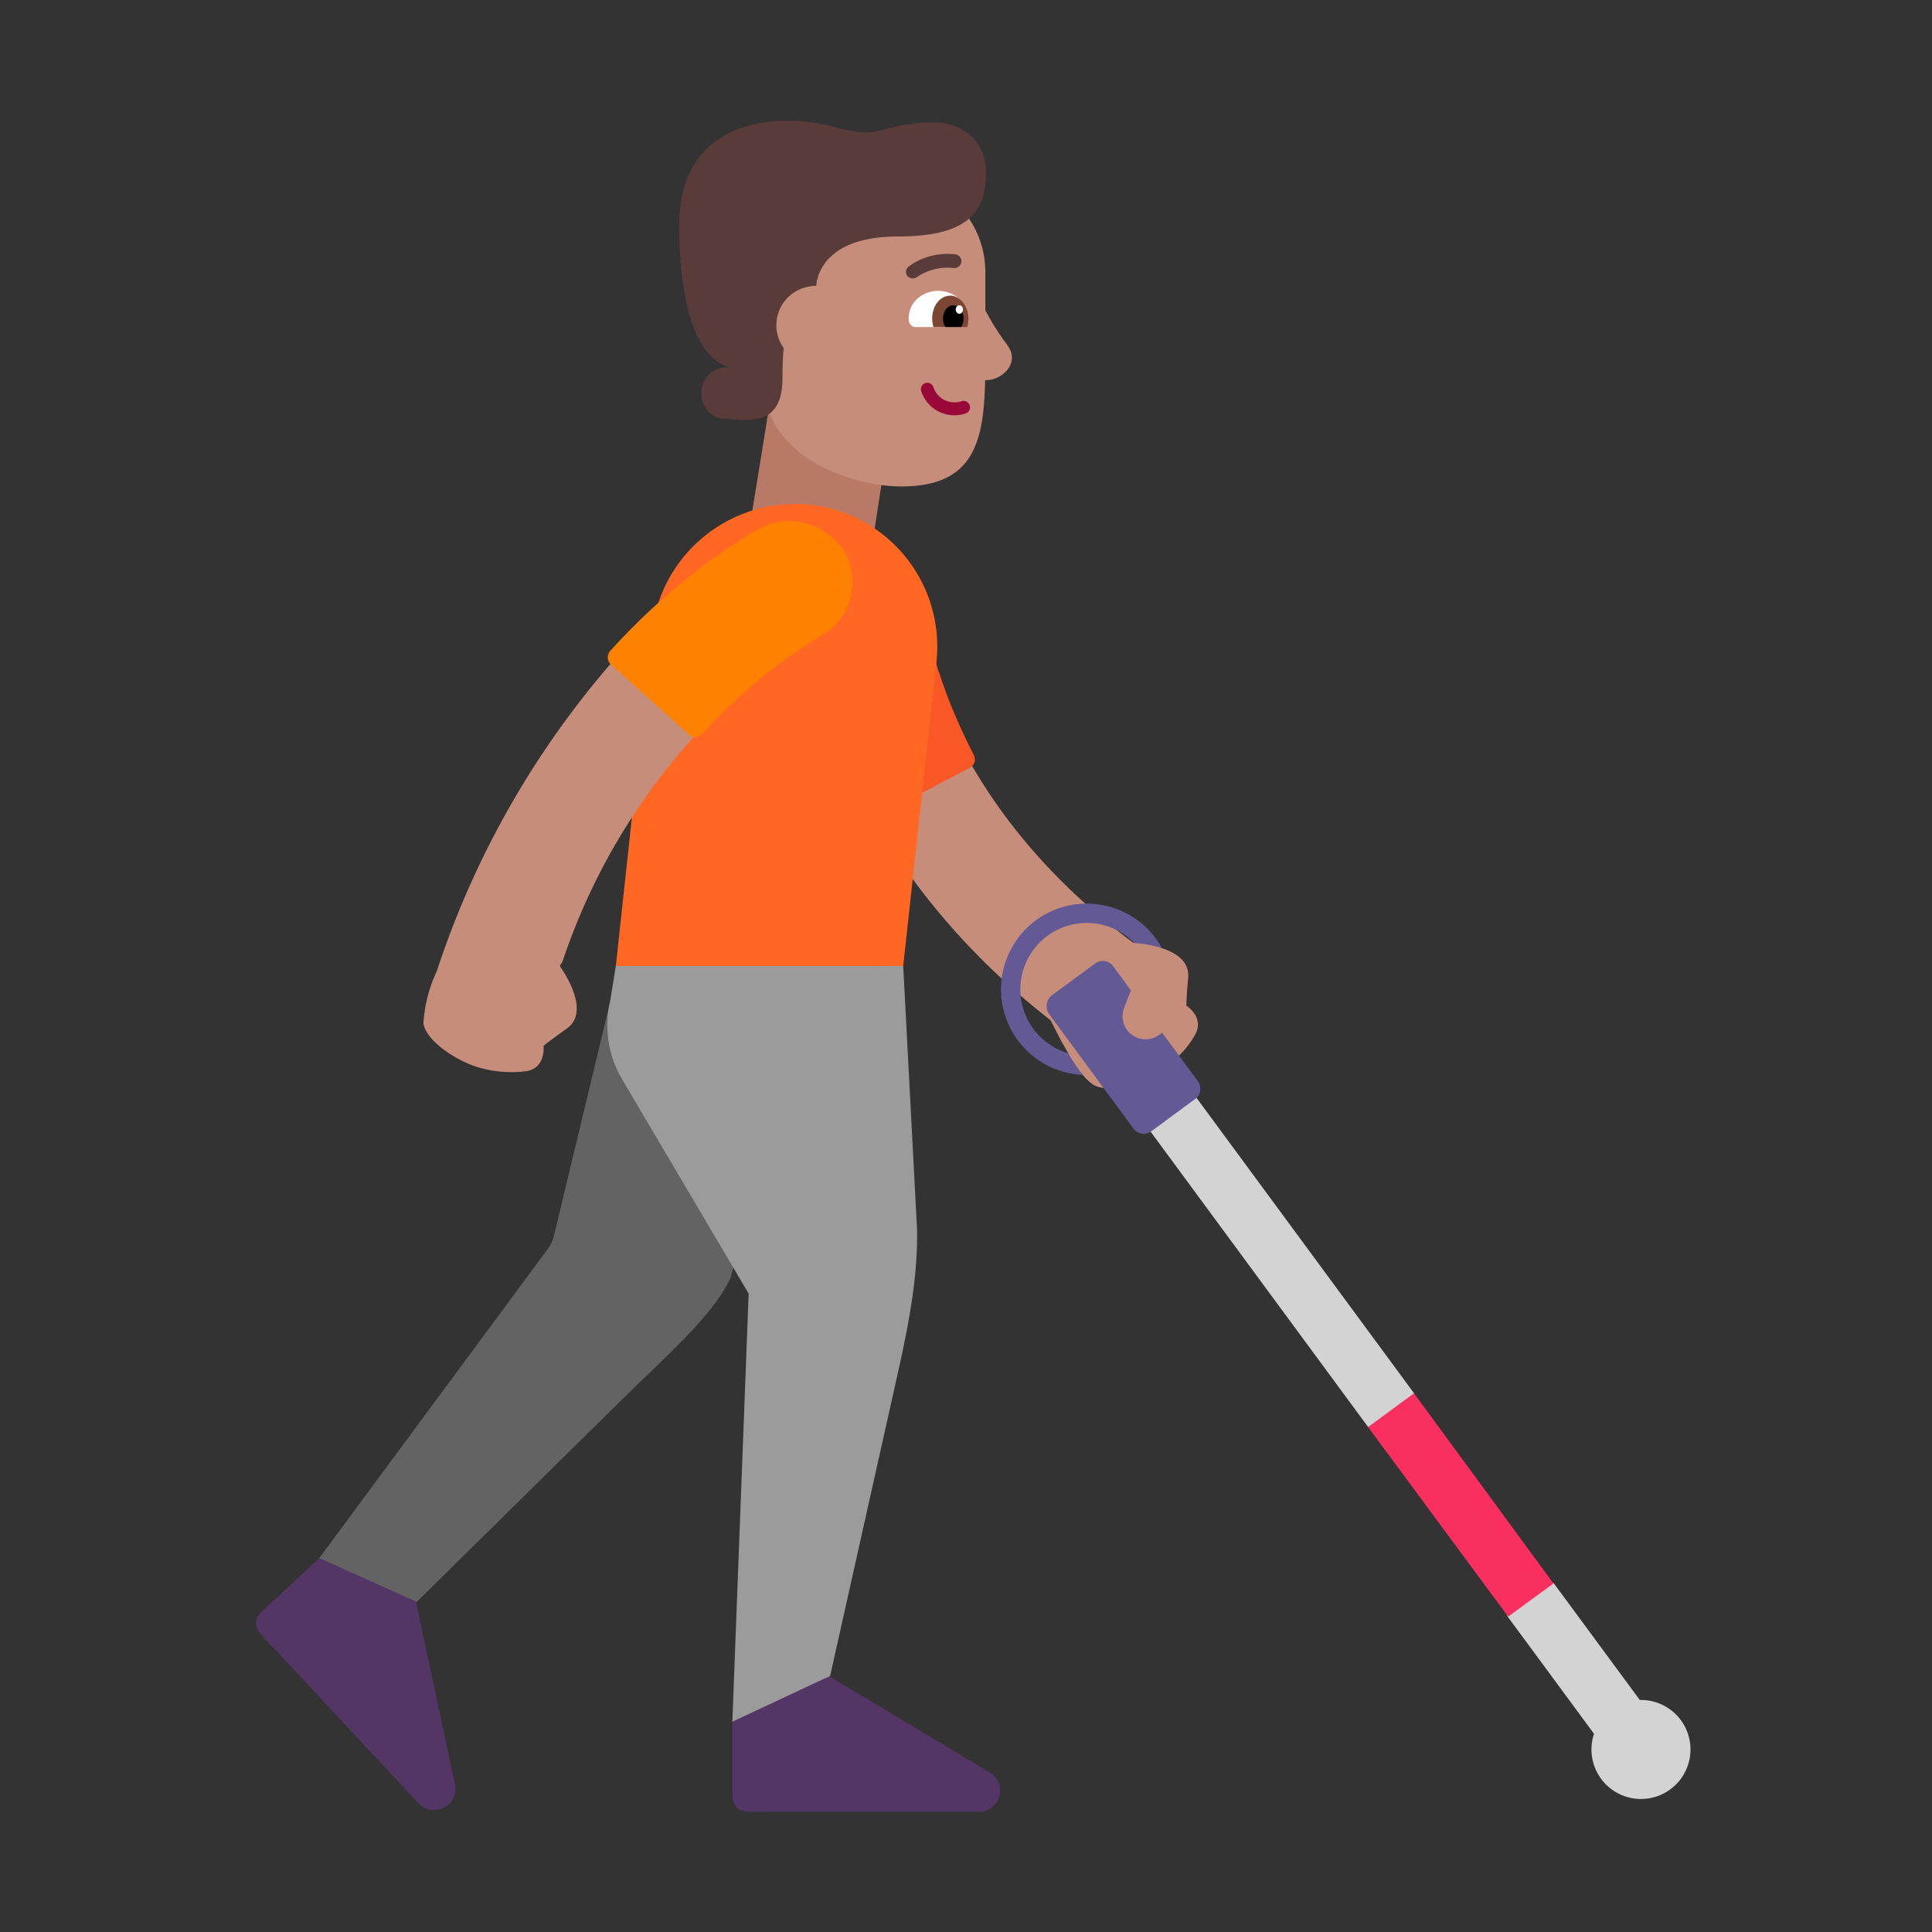 <svg xmlns="http://www.w3.org/2000/svg" width="3em" height="3em" viewBox="0 0 32 32"><rect x="0" y="0" width="32" height="32" fill="#333333" stroke="none"/><g fill="none"><path fill="#B87A66" d="m12.75 6.677l-.32 1.97l2.02.35l.31-2.01z"/><path fill="#636363" d="m12.655 19.154l-.555 2.013c-.239.516-.806 1.06-1.484 1.708l-.096.092l-4.12 4.06l-1.37-.87l4.02-5.44c.06-.08.11-.17.13-.27l.91-3.786z"/><path fill="#9B9B9B" d="m10.2 16l2.272-.523L14.96 16l.23 4.377c.01.68-.1 1.4-.32 2.37l-1.12 5.01l-.708.76h-.912l.27-7.09l-2.09-3.54c-.24-.4-.31-.87-.2-1.33z"/><path fill="#533566" d="m4.32 26.707l.97-.9l1.6.72l.65 3.05c.05.34-.37.54-.61.29l-2.62-2.81c-.09-.1-.09-.26.01-.35m7.81 1.81l1.521-.713l.089-.037l2.67 1.6c.29.2.15.64-.2.64h-3.84c-.13 0-.24-.11-.24-.25v-1.33l.003-.001z"/><path fill="#C68D7B" d="M14.216 9.566a.926.926 0 0 0-.827 1.015v.005l.001.005l.002.015l.006.043l.021.139c.02.115.052.275.101.471c.1.393.272.934.565 1.562c.56 1.198 1.557 2.702 3.316 4.078l.179.348l.03.052l.083.145v.197l.236.156a.8.8 0 0 0 .181.17c.23.14.74 0 1.08-.21c0 0 .42-.26.61-.63c.15-.28-.15-.47-.15-.47s0-.13.03-.47c.02-.268-.208-.41-.444-.485l-.275-.175l-.187.091c-1.652-1.226-2.538-2.566-3.012-3.58a7 7 0 0 1-.447-1.234a4 4 0 0 1-.083-.405l-.002-.012a.926.926 0 0 0-1.014-.82"/><path fill="#F95725" d="M14.31 13.457c-.61-1.16-.91-2.2-1.05-2.97c-.12-.63.35-1.22 1-1.25h.04c.49.01.9.37.98.85c.05.29.13.64.27 1.04c.15.47.35.93.58 1.38c.04.08.01.17-.07.21l-1.54.81c-.08.04-.17.01-.21-.07"/><path fill="#FF6723" d="M13.16 8.347c1.41 0 2.5 1.22 2.35 2.62L14.96 16H10.2l.6-5.543a2.39 2.39 0 0 1 2.36-2.11"/><path fill="#D3D3D3" d="m18.61 18.136l.773-.543l4.039 5.485l-.067.754l-.694-.195zm8.551 10.022l-1.43-1.94l-.704-.151l-.105.34l.043.36l1.437 1.95a.82.82 0 1 0 .76-.56"/><path fill="#F92F60" d="m24.98 26.777l-2.32-3.14l.76-.56l2.31 3.15z"/><path fill="#635994" d="M18 15.287c.309 0 .588.127.787.332c.08.005.272.024.459.086a1.42 1.42 0 1 0-1.31 2.1a3 3 0 0 1-.244-.362A1.1 1.1 0 0 1 18 15.287"/><path fill="#635994" d="M18.81 17.177c.15.071.325.036.436-.075l.594.805c.07.1.05.23-.05.3l-.72.53c-.1.07-.23.05-.3-.05l-1.4-1.9a.23.23 0 0 1 .05-.3l.72-.53c.1-.07.23-.05.3.05l.291.396l-.101.264c-.09.19-.01.42.18.51"/><path fill="#C68D7B" d="M7.233 16.09c-.127.27-.202.562-.22.86c.04.27.48.58.85.71c.28.092.577.12.87.08c.31-.06.27-.42.27-.42s.1-.08.38-.28c.39-.27 0-.881-.111-1.04c.013-.03.036-.05.047-.08a10.5 10.5 0 0 1 2.584-4.144q.511-.505 1.1-.918c.138-.1.246-.164.317-.207l.09-.052l.39-1.247c-.417-.8-1.176-.486-1.853-.015q-.716.502-1.34 1.114a14.9 14.9 0 0 0-3.374 5.639"/><path fill="#FF8101" d="M10.11 10.777c.88-.97 1.76-1.61 2.43-2c.55-.33 1.27-.08 1.52.51l.01.03c.15.46-.04.97-.46 1.21c-.25.15-.56.35-.89.61c-.39.31-.75.65-1.09 1.02c-.06.06-.16.07-.22.01l-1.29-1.16c-.07-.06-.07-.16-.01-.23"/><path fill="#C68D7B" d="M14.93 8.057c-.72 0-1.85-.36-2.18-1.21l-.32-1.14l-.35-1.2c0-.88.72-1.6 1.6-1.6h1.04c.88 0 1.6.72 1.6 1.6v.634l.01.016a4 4 0 0 0 .308.494c.082.114.122.169.122.276c0 .2-.22.37-.43.37h-.013c-.023 1.02-.186 1.76-1.387 1.76"/><path fill="#fff" d="M15.92 5.417c.06 0 .11-.06.11-.13v-.01c0-.29-.25-.46-.49-.46s-.49.17-.49.46v.01c0 .07.05.13.11.13z"/><path fill="#7D4533" d="M16.02 5.417a.6.6 0 0 0 .02-.14c0-.21-.14-.38-.3-.38c-.17 0-.3.17-.3.38c0 .05.01.09.02.14z"/><path fill="#000" d="M15.92 5.417a.3.3 0 0 0 .04-.14c0-.12-.08-.22-.17-.22c-.1 0-.17.1-.17.22c0 .05.01.1.04.14z"/><path fill="#fff" d="M15.89 5.197c-.033 0-.06-.031-.06-.07s.027-.07.06-.07s.06.031.06.07s-.027.07-.06.07"/><path fill="#990838" d="M15.327 6.345a.107.107 0 0 0-.069.135a.58.58 0 0 0 .734.369a.107.107 0 1 0-.065-.204a.367.367 0 0 1-.466-.23a.107.107 0 0 0-.134-.07"/><path fill="#593B39" d="M13.52 4.737s0-.82 1.35-.82c1.14 0 1.46-.39 1.46-1.04c0-.68-.55-.85-.85-.85c-.389 0-.598.056-.773.103c-.23.061-.4.106-.837-.013c-1.06-.3-2.62-.11-2.62 1.6c0 2.35.85 2.36.85 2.36c-.67 0-.59.86-.09.86q.064.001.144.008c.326.025.806.061.806-.678q0-.284.02-.502a.65.65 0 0 1 .45-1.023c.054-.014.09-.005.09-.005"/><path fill="#593B39" d="M15.12 4.61q.04 0 .071-.023a.9.9 0 0 1 .605-.147a.116.116 0 0 0 .127-.1a.11.11 0 0 0-.057-.113a.1.1 0 0 0-.043-.014a1.1 1.1 0 0 0-.773.2a.113.113 0 0 0-.02.16a.12.12 0 0 0 .09.037"/></g></svg>